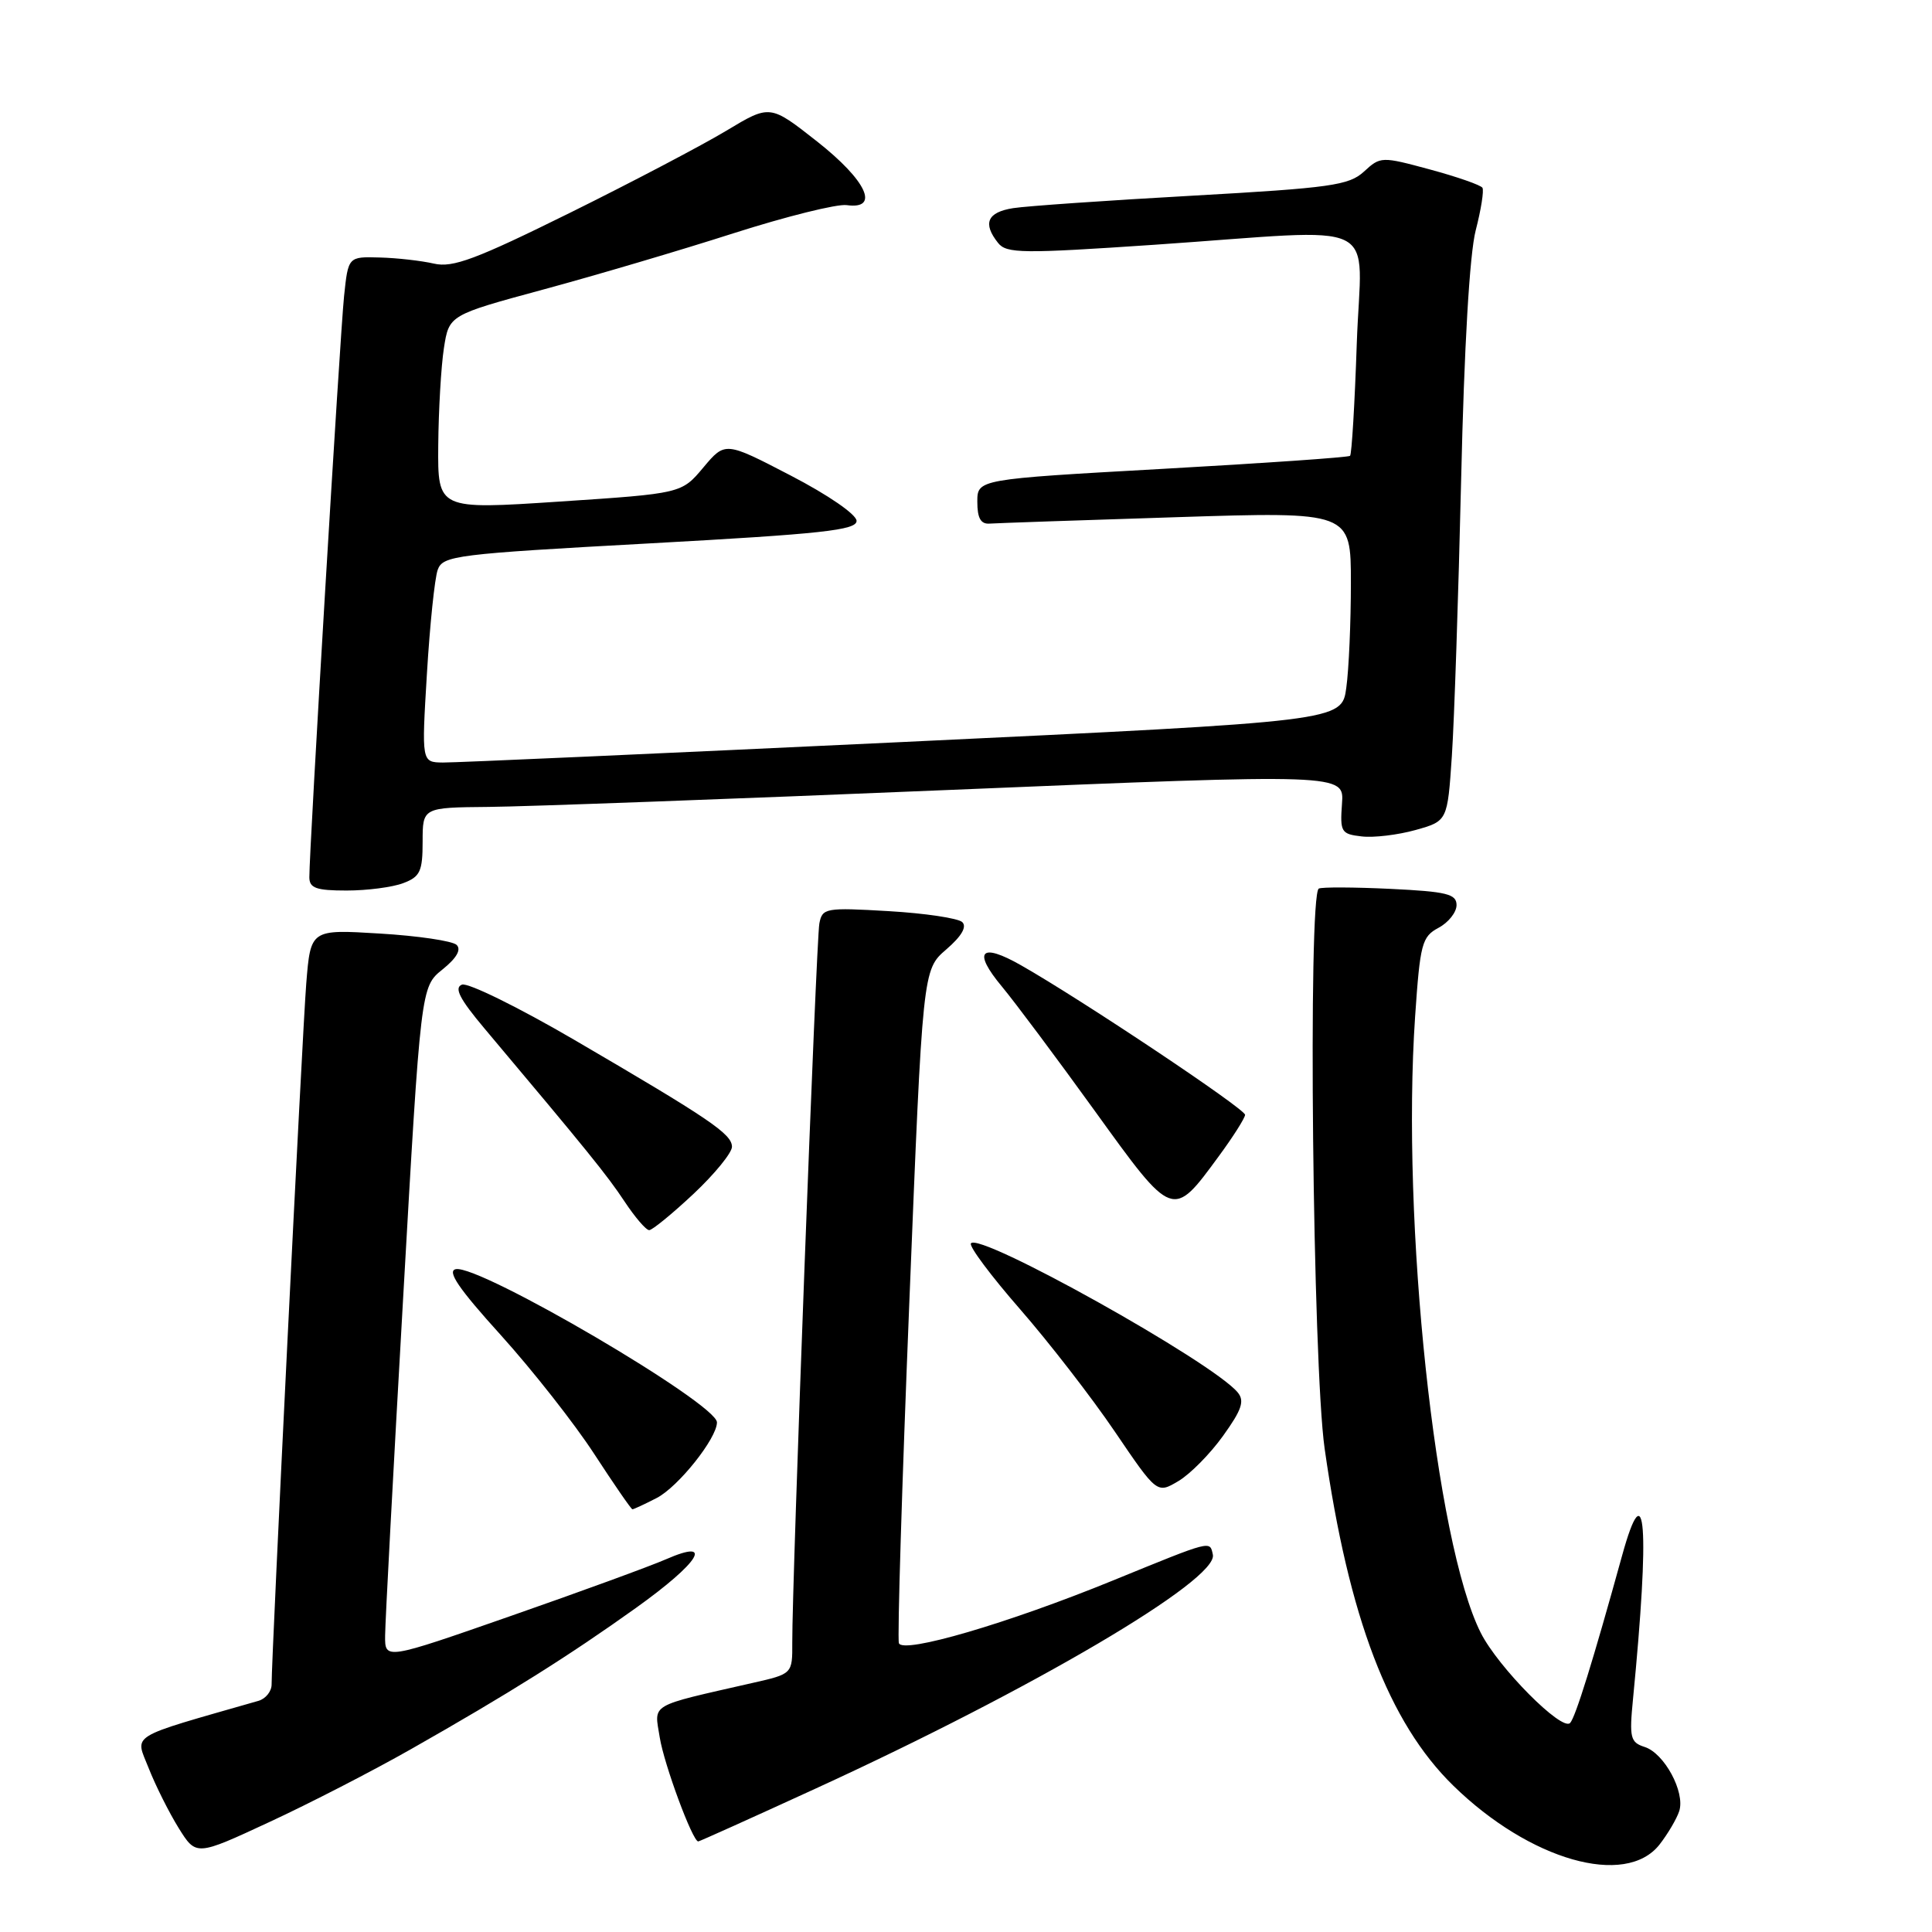 <?xml version="1.0" encoding="UTF-8" standalone="no"?>
<!DOCTYPE svg PUBLIC "-//W3C//DTD SVG 1.1//EN" "http://www.w3.org/Graphics/SVG/1.1/DTD/svg11.dtd" >
<svg xmlns="http://www.w3.org/2000/svg" xmlns:xlink="http://www.w3.org/1999/xlink" version="1.1" viewBox="0 0 256 256">
 <g >
 <path fill="currentColor"
d=" M 219.89 244.42 C 221.00 243.00 222.18 240.99 222.51 239.97 C 223.31 237.45 220.52 232.30 217.92 231.48 C 216.03 230.87 215.88 230.27 216.38 225.15 C 218.62 202.13 218.07 194.79 214.94 206.11 C 211.08 220.08 208.76 227.54 208.05 228.30 C 206.97 229.46 198.51 220.93 196.21 216.36 C 190.19 204.44 185.66 161.88 187.51 134.69 C 188.17 125.03 188.41 124.12 190.61 122.94 C 191.93 122.24 193.00 120.88 193.00 119.93 C 193.00 118.46 191.71 118.14 184.25 117.78 C 179.44 117.55 175.16 117.53 174.75 117.74 C 173.29 118.48 173.94 180.80 175.52 191.94 C 178.71 214.35 184.01 228.25 192.57 236.61 C 202.70 246.50 215.39 250.13 219.89 244.42 Z  M 54.41 231.80 C 67.45 224.40 75.41 219.39 84.25 213.07 C 92.71 207.02 94.71 203.79 88.25 206.61 C 86.19 207.51 76.96 210.89 67.75 214.10 C 51.00 219.95 51.00 219.95 51.03 216.73 C 51.04 214.95 52.11 194.88 53.41 172.13 C 55.76 130.77 55.76 130.77 58.63 128.46 C 60.51 126.95 61.15 125.82 60.50 125.20 C 59.95 124.68 55.37 124.00 50.33 123.70 C 41.16 123.14 41.16 123.14 40.58 130.32 C 40.05 136.96 35.98 219.40 35.99 223.18 C 36.00 224.11 35.21 225.09 34.25 225.37 C 16.72 230.40 17.89 229.68 19.70 234.29 C 20.61 236.60 22.40 240.17 23.67 242.22 C 25.99 245.94 25.99 245.94 35.65 241.45 C 40.97 238.99 49.41 234.64 54.41 231.80 Z  M 108.02 237.02 C 136.87 223.80 161.44 209.33 160.71 206.00 C 160.30 204.12 160.68 204.03 147.50 209.41 C 133.56 215.11 119.64 219.18 119.11 217.73 C 118.89 217.14 119.51 196.82 120.49 172.58 C 122.26 128.50 122.26 128.50 125.38 125.81 C 127.41 124.06 128.15 122.80 127.50 122.18 C 126.95 121.67 122.56 121.01 117.74 120.73 C 109.39 120.24 108.96 120.32 108.57 122.36 C 108.15 124.50 104.94 209.82 104.98 217.65 C 105.00 221.80 105.00 221.80 99.75 222.99 C 85.81 226.17 86.69 225.65 87.42 230.22 C 87.99 233.79 91.77 244.00 92.52 244.00 C 92.68 244.00 99.65 240.86 108.02 237.02 Z  M 87.02 198.49 C 89.88 197.01 95.00 190.58 95.00 188.47 C 95.00 185.99 63.55 167.55 60.40 168.17 C 59.19 168.41 60.77 170.74 66.37 176.92 C 70.55 181.55 76.12 188.63 78.74 192.66 C 81.36 196.68 83.63 199.98 83.80 199.99 C 83.96 199.99 85.41 199.32 87.02 198.49 Z  M 162.06 190.26 C 164.55 186.80 164.94 185.63 164.00 184.50 C 160.64 180.45 129.64 163.15 128.65 164.76 C 128.40 165.17 131.33 169.08 135.15 173.46 C 138.98 177.85 144.63 185.14 147.71 189.68 C 153.31 197.93 153.31 197.93 156.13 196.26 C 157.68 195.35 160.35 192.65 162.06 190.26 Z  M 91.89 158.20 C 94.70 155.56 96.99 152.75 96.99 151.95 C 96.97 150.25 94.08 148.29 76.07 137.77 C 68.68 133.46 61.99 130.17 61.21 130.47 C 60.14 130.88 60.91 132.37 64.18 136.26 C 77.90 152.57 80.44 155.71 82.74 159.18 C 84.13 161.28 85.60 163.00 86.02 163.00 C 86.43 163.00 89.07 160.84 91.89 158.20 Z  M 161.50 153.20 C 163.40 150.62 164.96 148.15 164.98 147.72 C 165.00 146.94 143.39 132.51 135.32 127.92 C 129.91 124.83 128.84 126.03 132.78 130.75 C 134.49 132.81 140.03 140.22 145.08 147.22 C 155.47 161.62 155.36 161.57 161.50 153.20 Z  M 53.43 117.02 C 55.67 116.18 56.00 115.46 56.00 111.52 C 56.00 107.00 56.00 107.00 64.75 106.92 C 69.56 106.88 97.04 105.87 125.81 104.67 C 178.12 102.50 178.12 102.50 177.82 106.50 C 177.55 110.25 177.71 110.52 180.43 110.83 C 182.03 111.02 185.24 110.63 187.57 109.98 C 191.80 108.79 191.80 108.79 192.38 100.15 C 192.70 95.39 193.25 78.90 193.61 63.50 C 194.01 45.99 194.73 33.63 195.54 30.52 C 196.25 27.77 196.65 25.24 196.43 24.88 C 196.20 24.52 193.08 23.43 189.49 22.46 C 183.06 20.72 182.92 20.72 180.73 22.74 C 178.74 24.56 176.33 24.90 158.00 25.93 C 146.72 26.56 136.04 27.30 134.25 27.58 C 130.82 28.12 130.18 29.59 132.25 32.19 C 133.37 33.60 135.46 33.62 153.00 32.43 C 183.86 30.32 180.36 28.61 179.78 45.52 C 179.51 53.51 179.11 60.20 178.89 60.40 C 178.68 60.60 167.47 61.38 154.00 62.13 C 129.50 63.50 129.50 63.50 129.50 66.50 C 129.50 68.66 129.96 69.47 131.13 69.38 C 132.03 69.32 143.16 68.93 155.88 68.53 C 179.00 67.79 179.00 67.79 179.00 77.25 C 179.00 82.46 178.73 88.71 178.39 91.14 C 177.79 95.56 177.79 95.56 119.64 98.32 C 87.66 99.83 60.23 101.06 58.68 101.04 C 55.86 101.00 55.86 101.00 56.57 89.25 C 56.96 82.79 57.60 76.60 58.00 75.50 C 58.68 73.62 60.35 73.41 86.11 72.00 C 108.91 70.75 113.50 70.25 113.50 69.02 C 113.50 68.18 109.76 65.60 104.79 63.02 C 96.09 58.50 96.09 58.50 93.20 61.94 C 90.31 65.39 90.31 65.39 74.16 66.46 C 58.00 67.53 58.00 67.53 58.07 59.02 C 58.11 54.33 58.45 48.53 58.82 46.13 C 59.50 41.75 59.50 41.75 72.00 38.36 C 78.88 36.50 90.21 33.15 97.19 30.91 C 104.17 28.68 110.92 27.00 112.19 27.18 C 116.64 27.80 114.83 23.91 108.26 18.74 C 102.03 13.84 102.03 13.84 96.26 17.31 C 93.09 19.22 83.75 24.13 75.50 28.21 C 63.06 34.36 59.99 35.51 57.50 34.93 C 55.85 34.55 52.62 34.18 50.32 34.12 C 46.14 34.00 46.14 34.00 45.59 39.25 C 45.06 44.29 40.97 112.66 40.99 116.25 C 41.00 117.68 41.90 118.00 45.93 118.00 C 48.65 118.00 52.02 117.56 53.43 117.02 Z "/>
</g>
</svg>